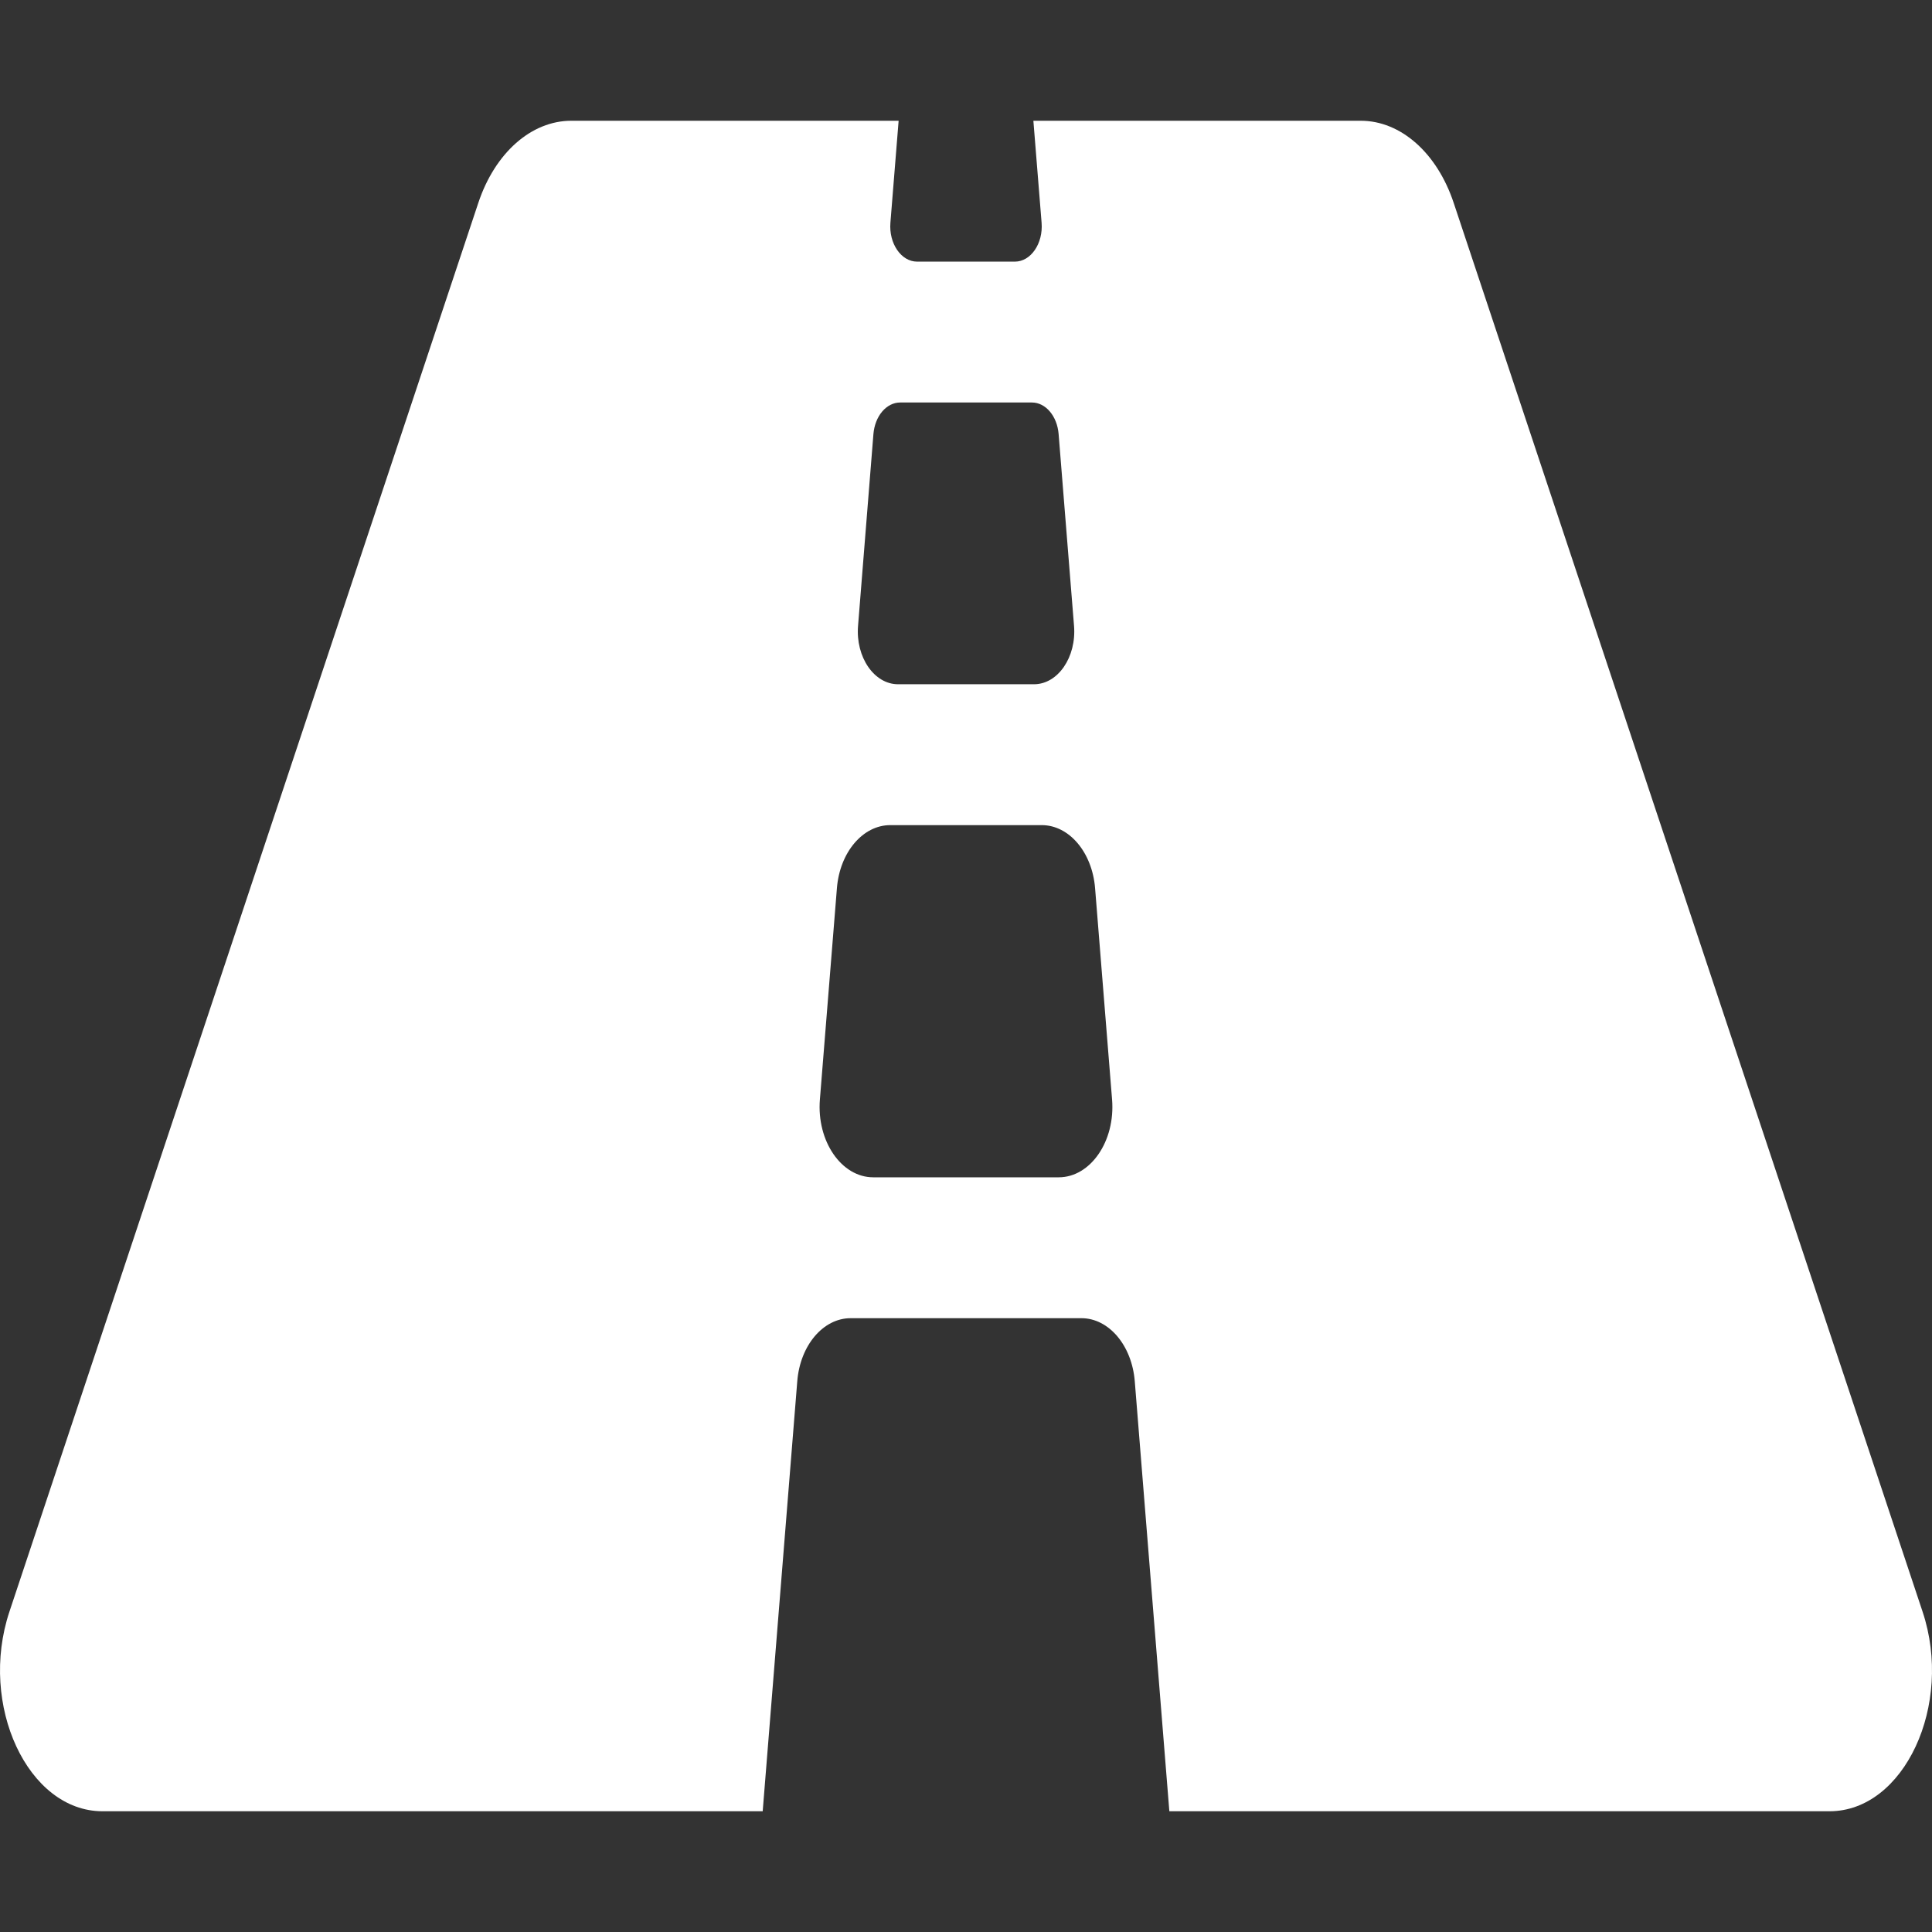 <svg width="48" height="48" viewBox="0 0 48 48" fill="none" xmlns="http://www.w3.org/2000/svg">
<rect x="0" y="0" width="48" height="48" fill="#333333" stroke="none"/>
<g clip-path="url(#clip0)">
<path d="M47.766 40.042L36.117 5.042C35.703 3.797 34.8 3 33.807 3H25.674L25.878 5.533C25.92 6.049 25.611 6.5 25.215 6.5H22.785C22.389 6.5 22.08 6.049 22.122 5.533L22.326 3H14.194C13.2 3 12.297 3.797 11.883 5.042L0.234 40.042C-0.537 42.36 0.693 45 2.545 45H18.949L19.808 34.316C19.879 33.426 20.451 32.75 21.134 32.75H26.867C27.549 32.75 28.121 33.426 28.193 34.316L29.052 45H45.455C47.307 45 48.538 42.36 47.766 40.042ZM21.7 10.783C21.718 10.568 21.795 10.369 21.917 10.225C22.04 10.08 22.199 10 22.364 10H25.638C25.979 10 26.265 10.338 26.301 10.783L26.684 15.55C26.747 16.325 26.284 17 25.69 17H22.312C21.718 17 21.255 16.325 21.318 15.55L21.7 10.783ZM26.303 29.25H21.696C20.904 29.25 20.287 28.35 20.37 27.316L20.793 22.066C20.864 21.176 21.436 20.5 22.119 20.5H25.881C26.564 20.5 27.135 21.176 27.207 22.066L27.629 27.316C27.713 28.35 27.095 29.25 26.303 29.25Z" fill="white"/>
</g>
<defs>
<clipPath id="clip0">
<rect width="48" height="48" fill="white" transform="translate(48) rotate(90)"/>
</clipPath>
</defs>
</svg>
